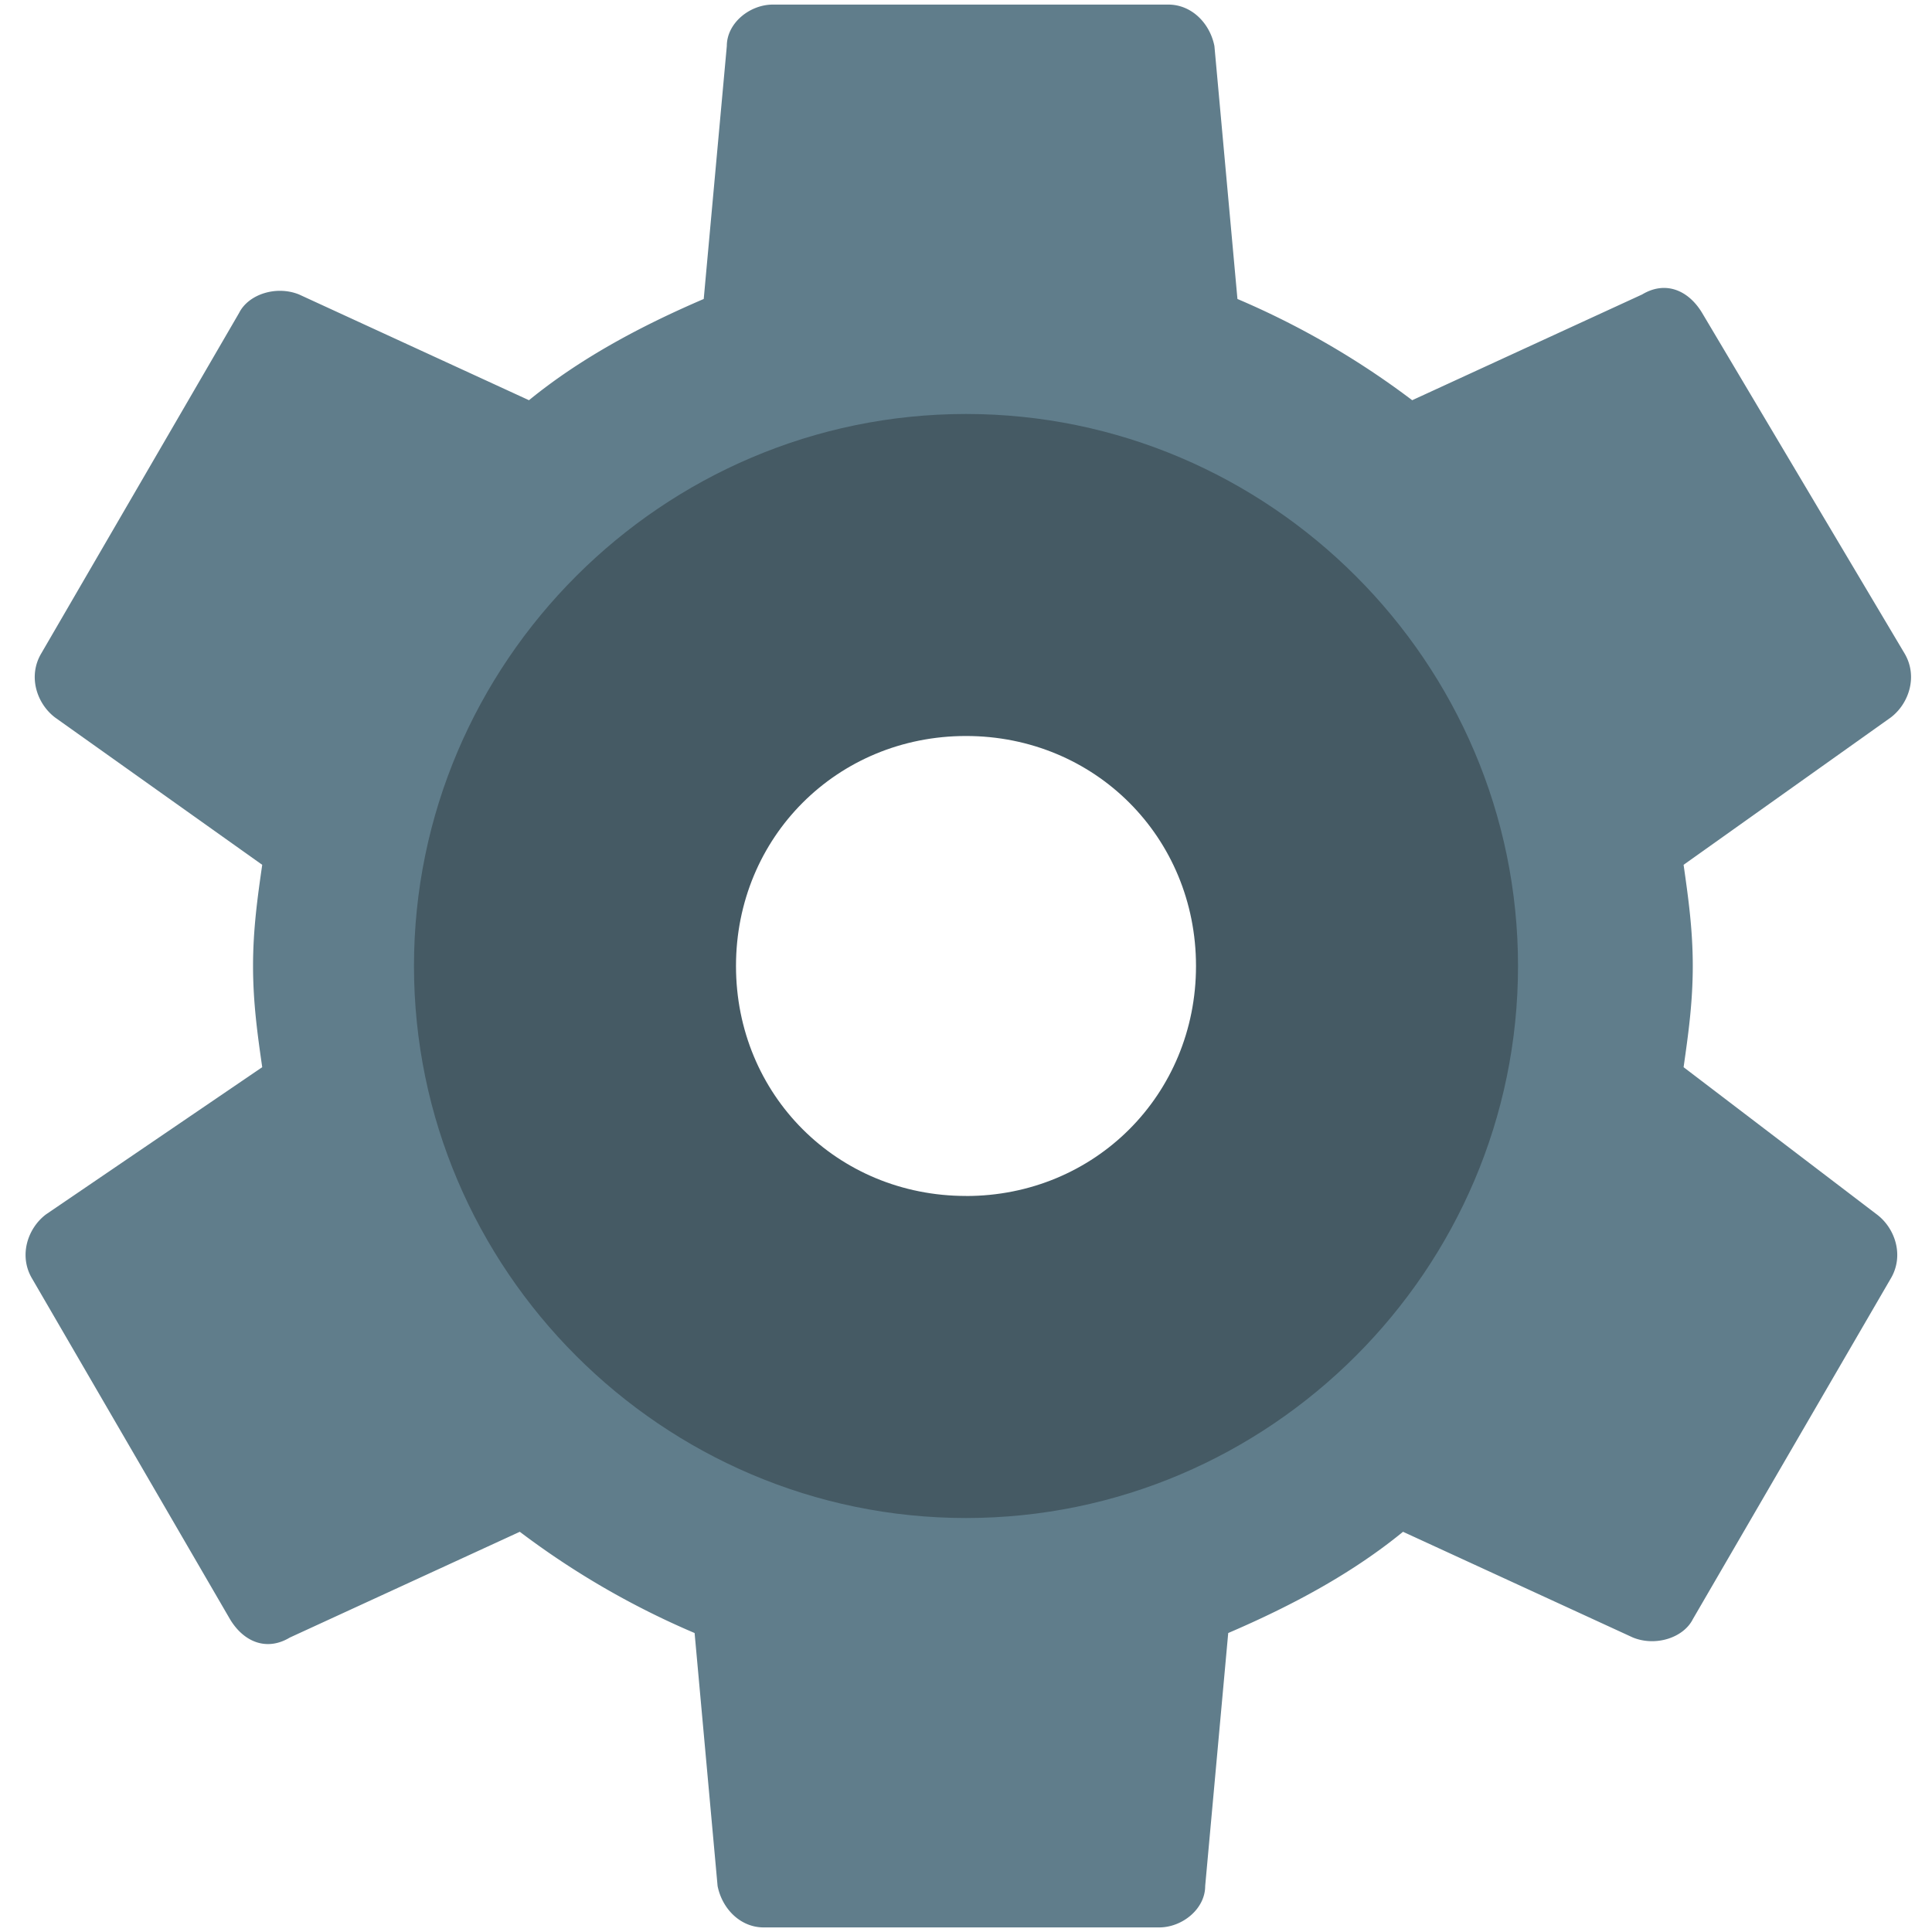 <svg viewBox="0 0 1024 1024" version="1.1" xmlns="http://www.w3.org/2000/svg" width="30" height="30"><path d="M892.339 565.632c2.432-17.05 4.864-34.125 4.864-53.632 0-19.507-2.432-36.582-4.864-53.632l109.722-78.029c9.728-7.322 14.618-21.939 7.322-34.125l-107.264-180.429C894.746 153.6 882.56 148.736 870.4 156.058l-121.907 56.064A437.094 437.094 0 0 0 655.872 158.464L643.661 24.371c-2.432-12.186-12.186-21.939-24.397-21.939H409.6c-12.186 0-24.371 9.754-24.371 21.939L372.992 158.464C338.893 173.107 307.2 190.208 280.371 212.122L158.464 156.058c-12.186-4.89-26.803 0-31.693 9.728L21.939 346.214c-7.322 12.186-2.432 26.803 7.322 34.125l109.722 78.029c-2.458 17.05-4.864 34.125-4.864 53.632 0 19.507 2.406 36.582 4.864 53.632L24.371 643.661c-9.728 7.322-14.618 21.939-7.296 34.125l104.832 180.429c7.322 12.186 19.507 17.05 31.693 9.728l121.907-56.064a437.094 437.094 0 0 0 92.646 53.658l12.186 134.093c2.432 12.186 12.186 21.939 24.397 21.939H614.4c12.186 0 24.371-9.754 24.371-21.939l12.211-134.093c34.125-14.643 65.818-31.718 92.646-53.658l121.907 56.064c12.186 4.89 26.803 0 31.693-9.728l104.832-180.429c7.322-12.186 2.432-26.803-7.322-34.125l-102.4-78.029zM512 755.814c-134.093 0-243.814-109.722-243.814-243.814 0-134.093 109.722-243.814 243.814-243.814 134.093 0 243.814 109.722 243.814 243.814 0 134.093-109.722 243.814-243.814 243.814z" fill="#607D8B"></path><path d="M512 219.418C351.078 219.418 219.418 351.078 219.418 512c0 160.922 131.661 292.582 292.582 292.582 160.922 0 292.582-131.661 292.582-292.582 0-160.922-131.661-292.582-292.582-292.582z m0 414.464c-68.275 0-121.907-53.606-121.907-121.882 0-68.275 53.632-121.907 121.907-121.907 68.275 0 121.907 53.632 121.907 121.907 0 68.275-53.632 121.907-121.907 121.907z" fill="#455A64"></path></svg>